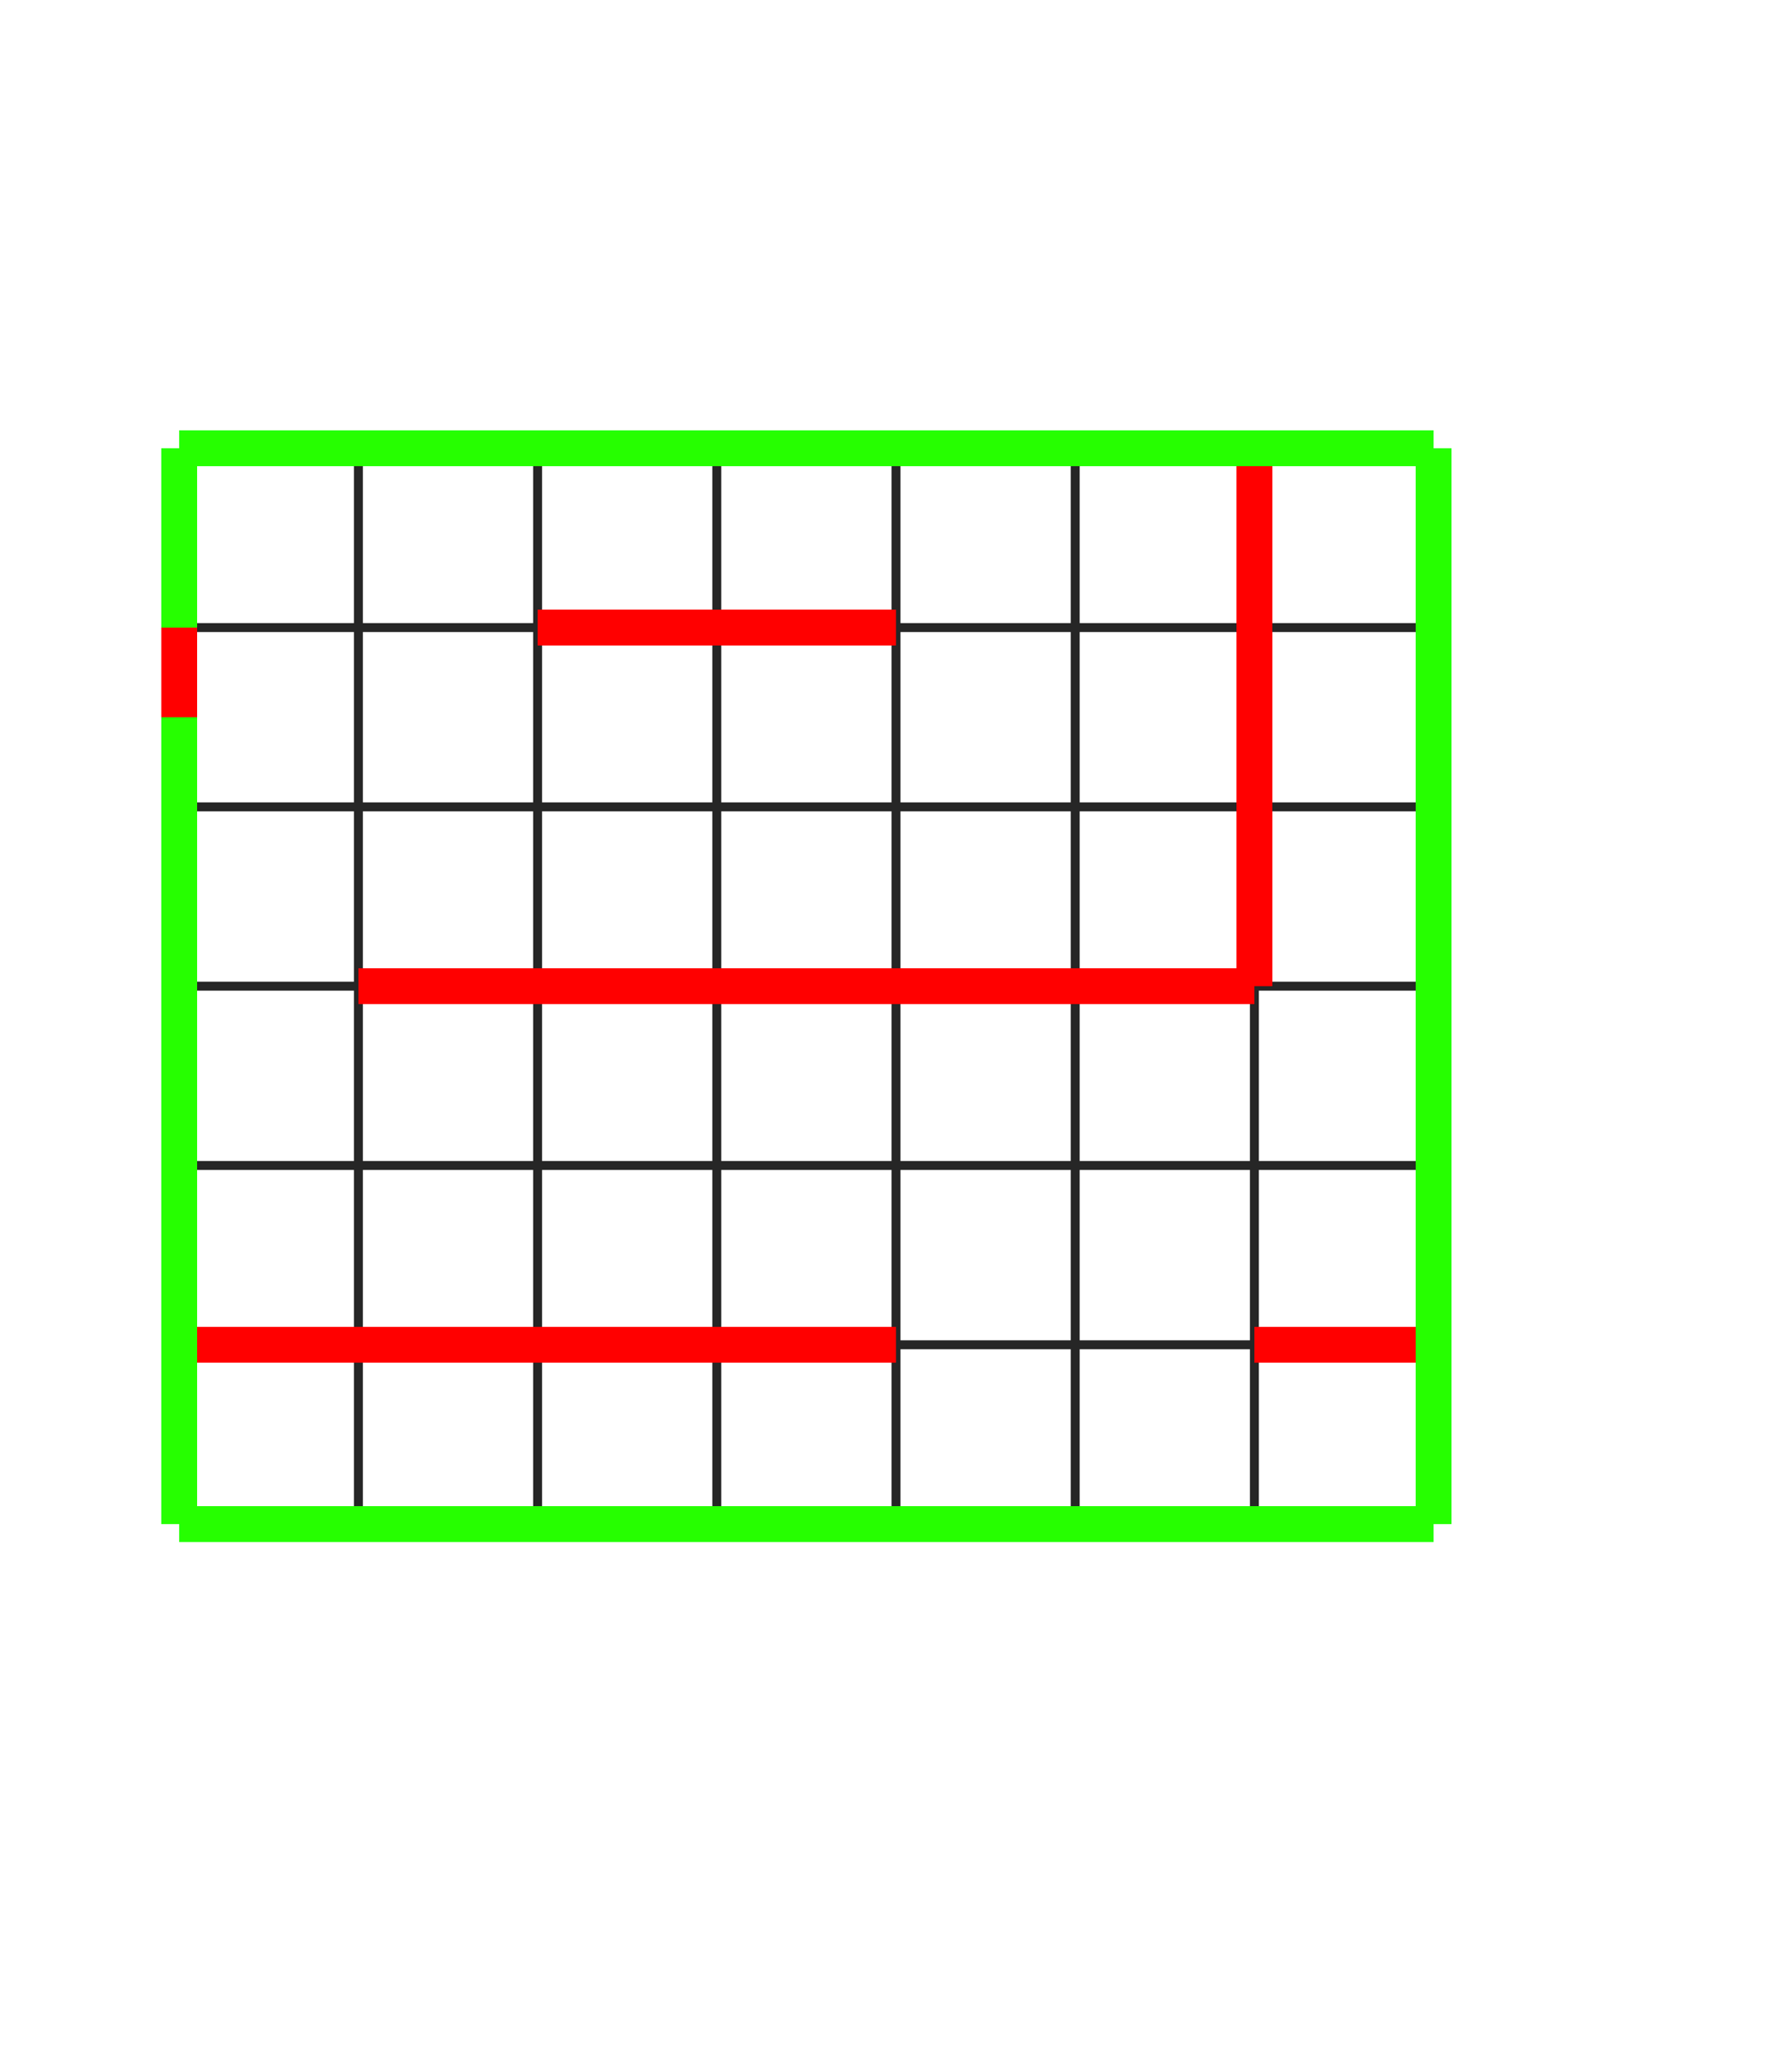 <svg xmlns="http://www.w3.org/2000/svg" width="200" height="230" version="1.1">
		<line x1="22" x2="160" y1="70" y2="70" stroke="#262626" stroke-width="1"/>
		<line x1="22" x2="160" y1="90" y2="90" stroke="#262626" stroke-width="1"/>
		<line x1="22" x2="160" y1="110" y2="110" stroke="#262626" stroke-width="1"/>
		<line x1="22" x2="160" y1="130" y2="130" stroke="#262626" stroke-width="1"/>
		<line x1="22" x2="160" y1="150" y2="150" stroke="#262626" stroke-width="1"/>
		<line x1="22" x2="160" y1="170" y2="170" stroke="#262626" stroke-width="1"/>
		<line x1="22" x2="160" y1="170" y2="170" stroke="#262626" stroke-width="1"/>
		<line x1="40" x2="40" y1="50" y2="170" stroke="#262626" stroke-width="1"/>
		<line x1="60" x2="60" y1="50" y2="170" stroke="#262626" stroke-width="1"/>
		<line x1="80" x2="80" y1="50" y2="170" stroke="#262626" stroke-width="1"/>
		<line x1="100" x2="100" y1="50" y2="170" stroke="#262626" stroke-width="1"/>
		<line x1="120" x2="120" y1="50" y2="170" stroke="#262626" stroke-width="1"/>
		<line x1="140" x2="140" y1="50" y2="170" stroke="#262626" stroke-width="1"/>
		<line x1="40" x2="140" y1="110" y2="110" stroke="#ff0000" stroke-width="4"/>
		<line x1="60" x2="100" y1="70" y2="70" stroke="#ff0000" stroke-width="4"/>
		<line x1="140" x2="140" y1="50" y2="110" stroke="#ff0000" stroke-width="4"/>
		<line x1="20" x2="100" y1="150" y2="150" stroke="#ff0000" stroke-width="4"/>
		<line x1="140" x2="160" y1="150" y2="150" stroke="#ff0000" stroke-width="4"/>
		<line x1="40" x2="160" y1="170" y2="170" stroke="#ff0000" stroke-width="4"/>
		<line x1="20" x2="160" y1="50" y2="50" stroke="#26ff00" stroke-width="4"/>
		<line x1="20" x2="20" y1="50" y2="170" stroke="#26ff00" stroke-width="4"/>
		<line x1="20" x2="160" y1="170" y2="170" stroke="#26ff00" stroke-width="4"/>
		<line x1="160" x2="160" y1="50" y2="170" stroke="#26ff00" stroke-width="4"/>
		<line x1="20" x2="20" y1="70" y2="80" stroke="#ff0000" stroke-width="4"/>
</svg>